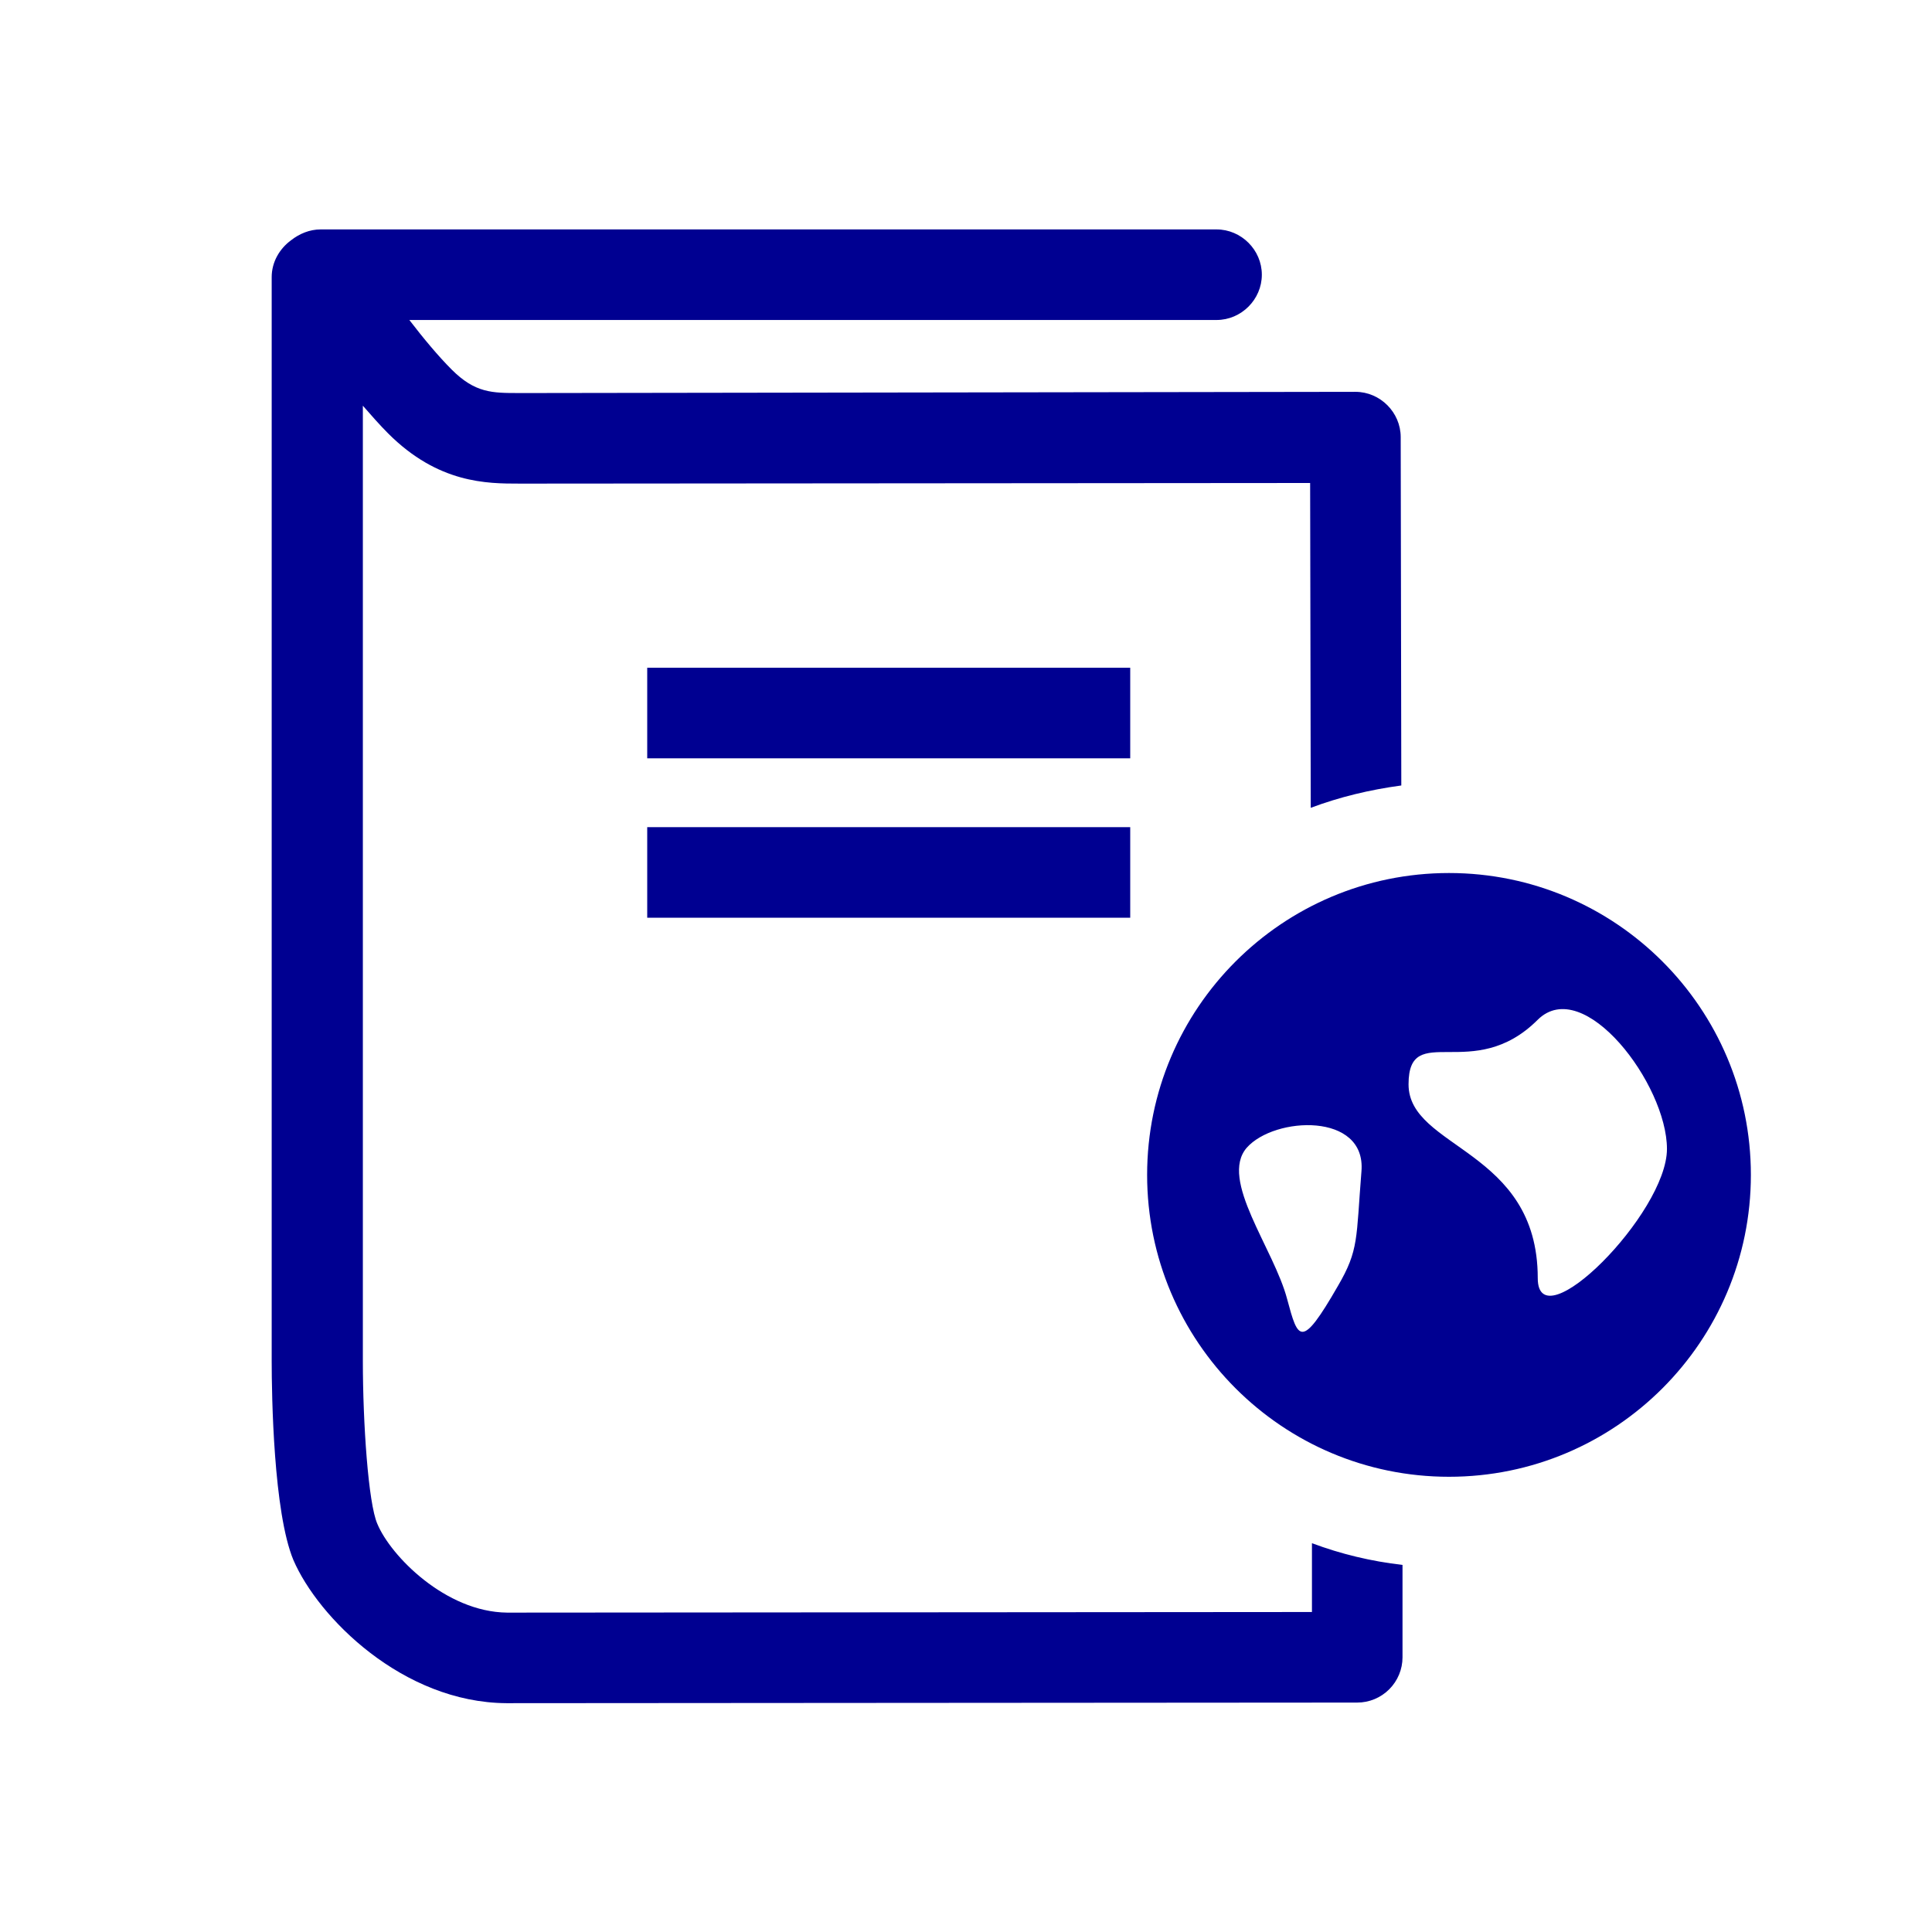 <?xml version="1.0" encoding="utf-8"?>
<!-- Generator: Adobe Illustrator 26.5.0, SVG Export Plug-In . SVG Version: 6.00 Build 0)  -->
<svg version="1.1" id="Layer_1" xmlns="http://www.w3.org/2000/svg" xmlns:xlink="http://www.w3.org/1999/xlink" x="0px" y="0px"
	 viewBox="0 0 320 320" style="enable-background:new 0 0 320 320;" xml:space="preserve">
<style type="text/css">
	.st0{clip-path:url(#SVGID_00000047034949000112454170000014979619684112030087_);fill:#000091;}
	.st1{fill:none;}
</style>
<g>
	<g>
		<defs>
			<rect id="SVGID_1_" x="45" y="37.9" width="245" height="244.1"/>
		</defs>
		<clipPath id="SVGID_00000145765748025980343200000001410735410555871393_">
			<use xlink:href="#SVGID_1_"  style="overflow:visible;"/>
		</clipPath>
		<path style="clip-path:url(#SVGID_00000145765748025980343200000001410735410555871393_);fill:#000091;" d="M217.1,133.8
			c4.8-1.8,9.8-3,15-3.7L232,72.4c0-4.1-3.4-7.5-7.5-7.5l0,0L88.2,65.1c-0.7,0-1.5,0-2.2,0c-4.5,0-7.3,0-11.2-3.9
			c-2.2-2.2-4.7-5.2-7-8.2h133.7c4.1,0,7.5-3.4,7.5-7.5s-3.4-7.5-7.5-7.5H53.1c-1.8,0-3.5,0.7-4.9,1.8c-1.9,1.4-3.2,3.6-3.2,6.1
			v179.5c0,5.8,0.3,25.1,3.6,33c4.1,9.5,18.1,23.6,35.3,23.7l140.9-0.1c2,0,3.9-0.8,5.3-2.2c1.4-1.4,2.2-3.3,2.2-5.3v-15.3
			c-5.2-0.6-10.2-1.8-15-3.6V267L84,267.1c-10.2-0.1-19.3-9.4-21.5-14.7c-1.5-3.4-2.4-16.7-2.4-27V67.2c1.4,1.6,2.8,3.2,4.2,4.6
			c8.3,8.3,16.4,8.3,21.7,8.3c0.7,0,1.3,0,2,0c0.1,0,0.1,0,0.2,0L217,80L217.1,133.8z M187.2,137h-80v15h80V137z M107.2,125.6h80
			v-15h-80V125.6z M276.1,190.3c0,10.7-21.4,32.1-21.4,21.4c0-21.4-21.4-21.4-21.4-32.1s10.7,0,21.4-10.7
			C262.3,161.4,276.1,179.6,276.1,190.3 M225.5,194c-0.9,11.2-0.4,13-3.9,19c-6.1,10.6-6.6,8.9-8.4,2.2c-2.2-8.4-11.3-19.8-6.7-25.1
			C211.1,184.9,226.3,184.2,225.5,194 M290,194.6c0-27.6-22.4-50-50-50s-50,22.4-50,50s22.4,50,50,50S290,222.2,290,194.6"/>
	</g>
</g>
<rect class="st1" width="320" height="320"/>
</svg>
